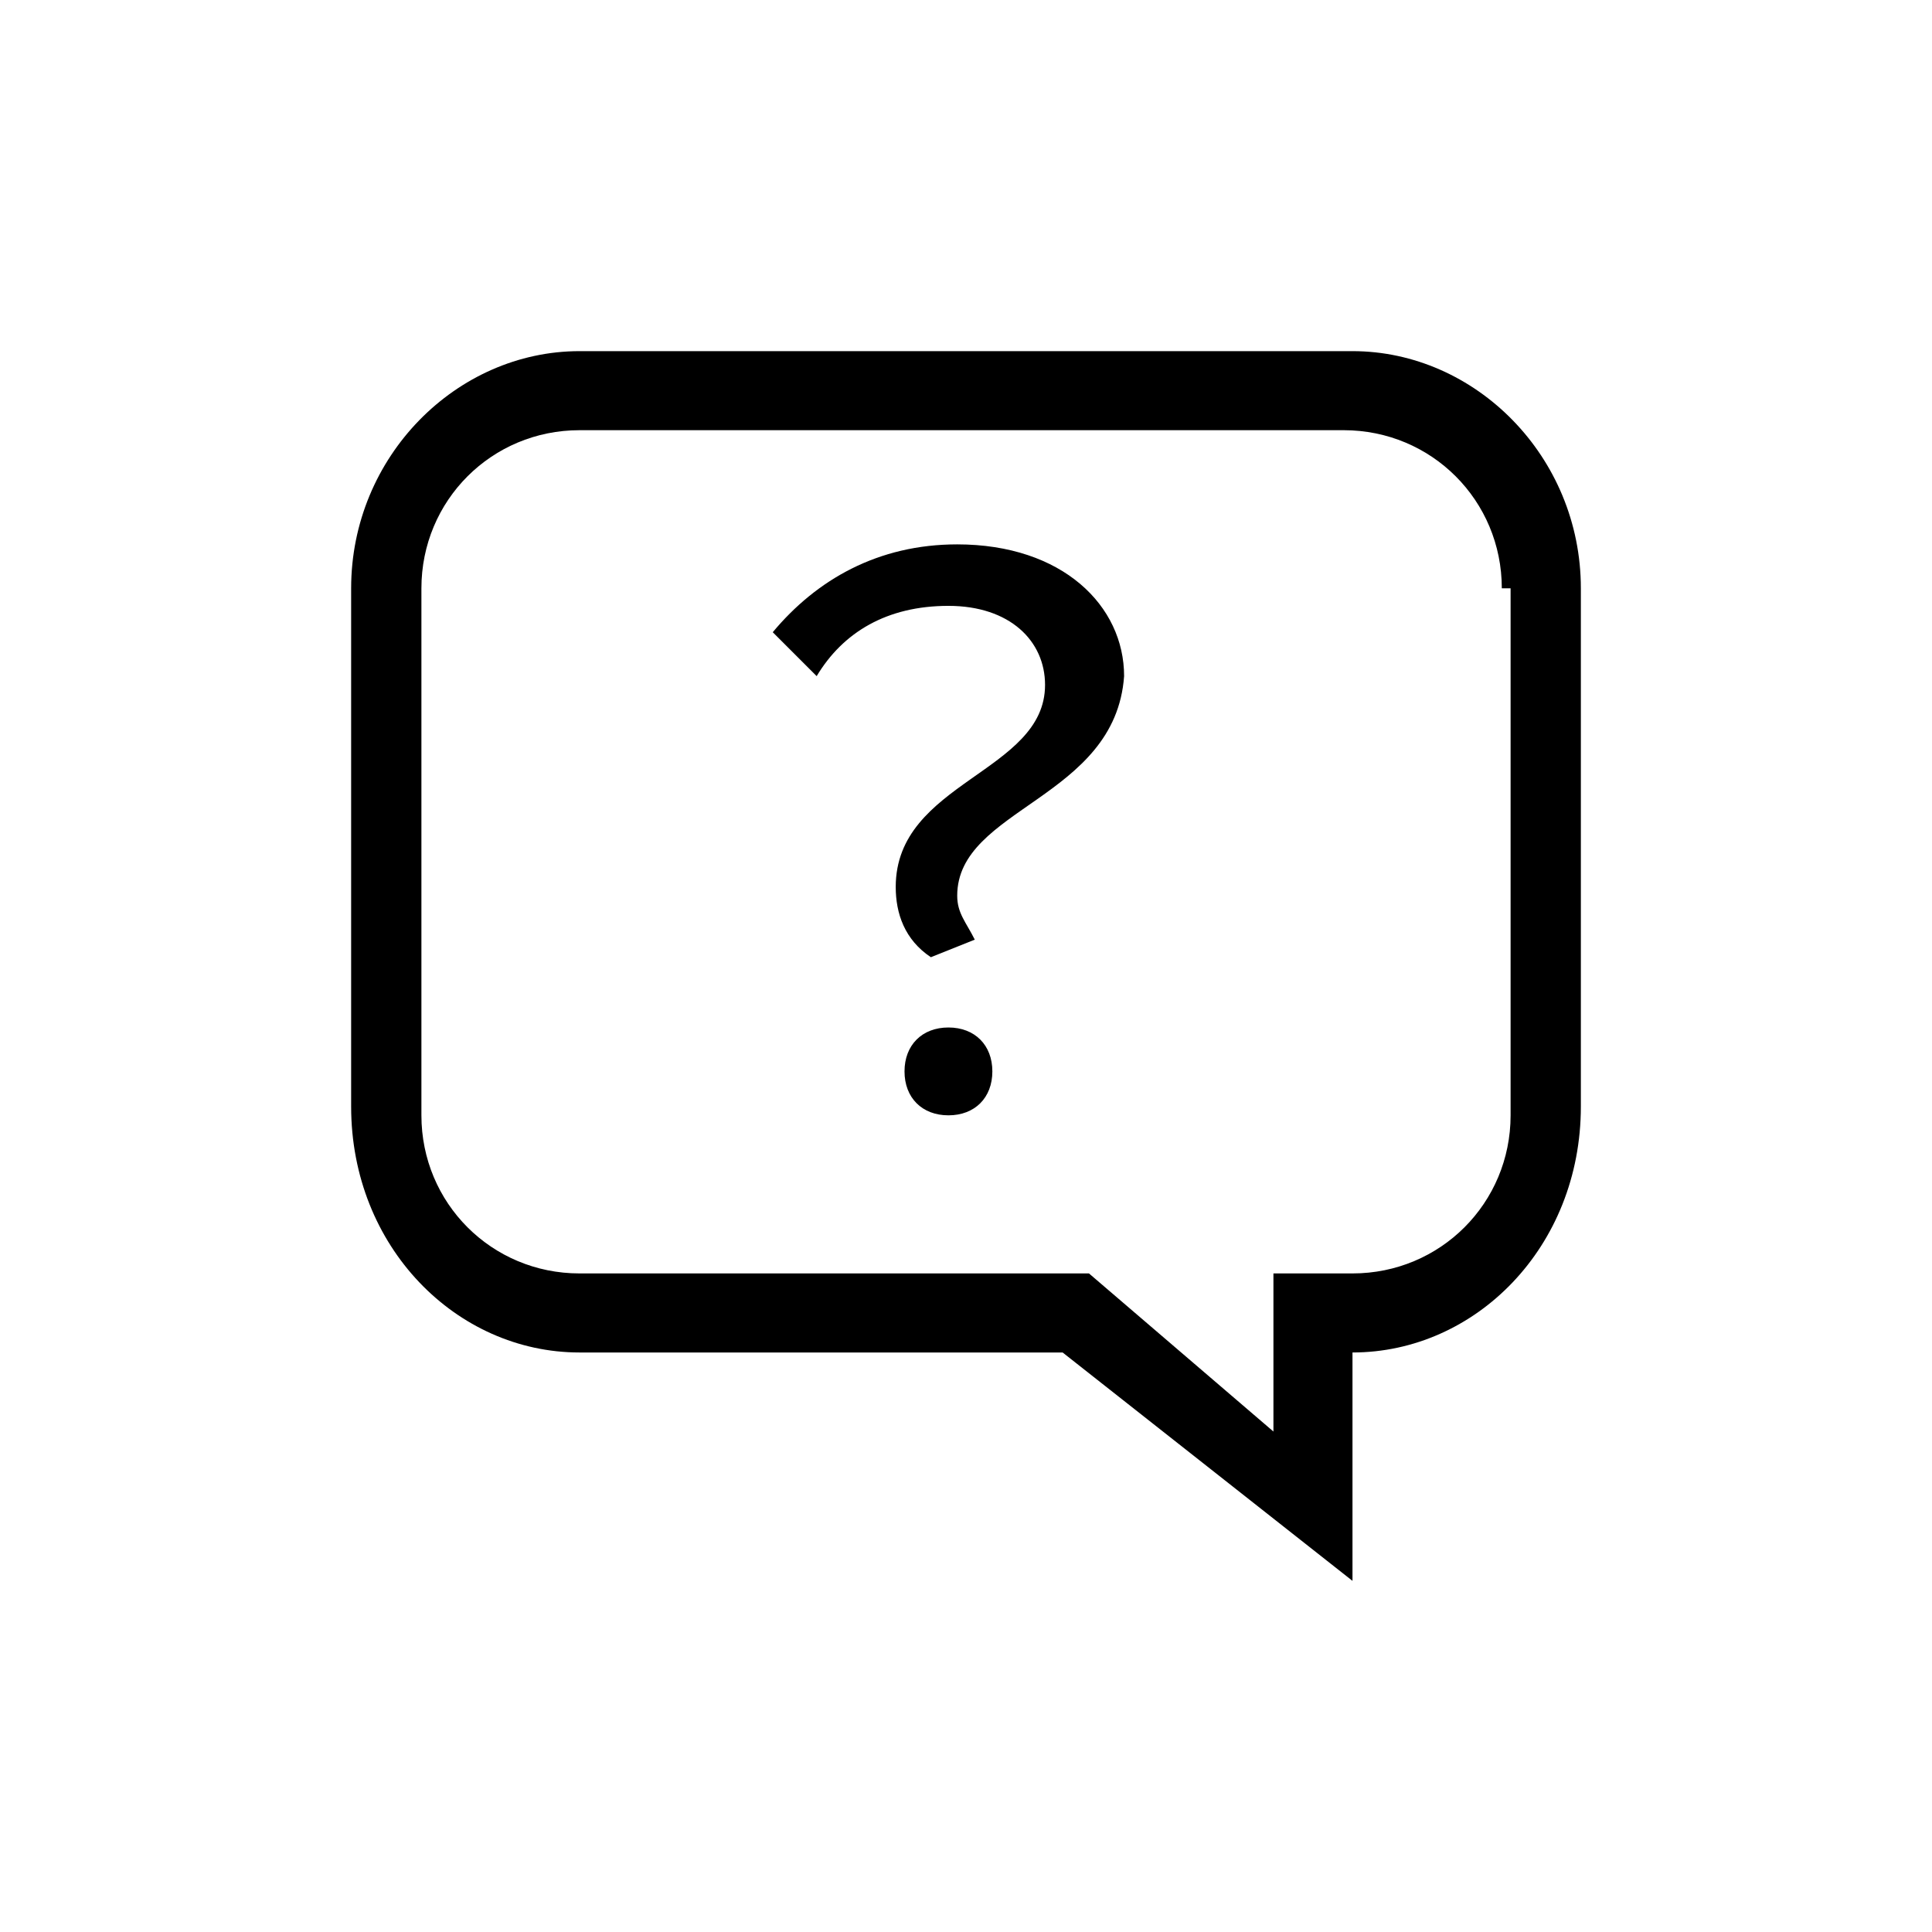 <?xml version="1.0" standalone="no"?><!DOCTYPE svg PUBLIC "-//W3C//DTD SVG 1.1//EN" "http://www.w3.org/Graphics/SVG/1.1/DTD/svg11.dtd"><svg t="1619271337733" class="icon" viewBox="0 0 1024 1024" version="1.1" xmlns="http://www.w3.org/2000/svg" p-id="7736" xmlns:xlink="http://www.w3.org/1999/xlink" width="200" height="200"><defs><style type="text/css"></style></defs><path d="M502.689 544.589c13.967 0 23.278 9.311 23.278 23.278s-9.311 23.278-23.278 23.278-23.278-9.311-23.278-23.278 9.311-23.278 23.278-23.278z m4.656-69.833c0 9.311 4.656 13.967 9.311 23.278l-23.278 9.311c-13.967-9.311-18.622-23.278-18.622-37.244 0-55.867 79.144-60.522 79.144-107.078 0-23.278-18.622-41.9-51.211-41.9-32.589 0-55.867 13.967-69.833 37.244l-23.278-23.278c23.278-27.933 55.867-46.555 97.767-46.555 55.867 0 88.455 32.589 88.455 69.833-4.656 65.178-88.455 69.833-88.455 116.389z m288.644-162.944c0-46.555-37.244-83.8-83.8-83.8H307.156C260.6 228.012 223.356 265.256 223.356 311.811v279.333c0 46.555 37.244 83.8 83.8 83.8h270.022l97.767 83.8v-83.8h41.9c46.555 0 83.8-37.244 83.8-83.8v-279.333z m-79.144 405.033V837.888l-153.633-121.044H307.156C241.978 716.844 186.112 660.978 186.112 586.489V311.811C186.112 241.978 241.978 186.112 307.156 186.112h409.688C782.022 186.112 837.888 241.978 837.888 311.811v274.677c0 74.489-55.867 130.355-121.044 130.355z" p-id="7737"></path></svg>